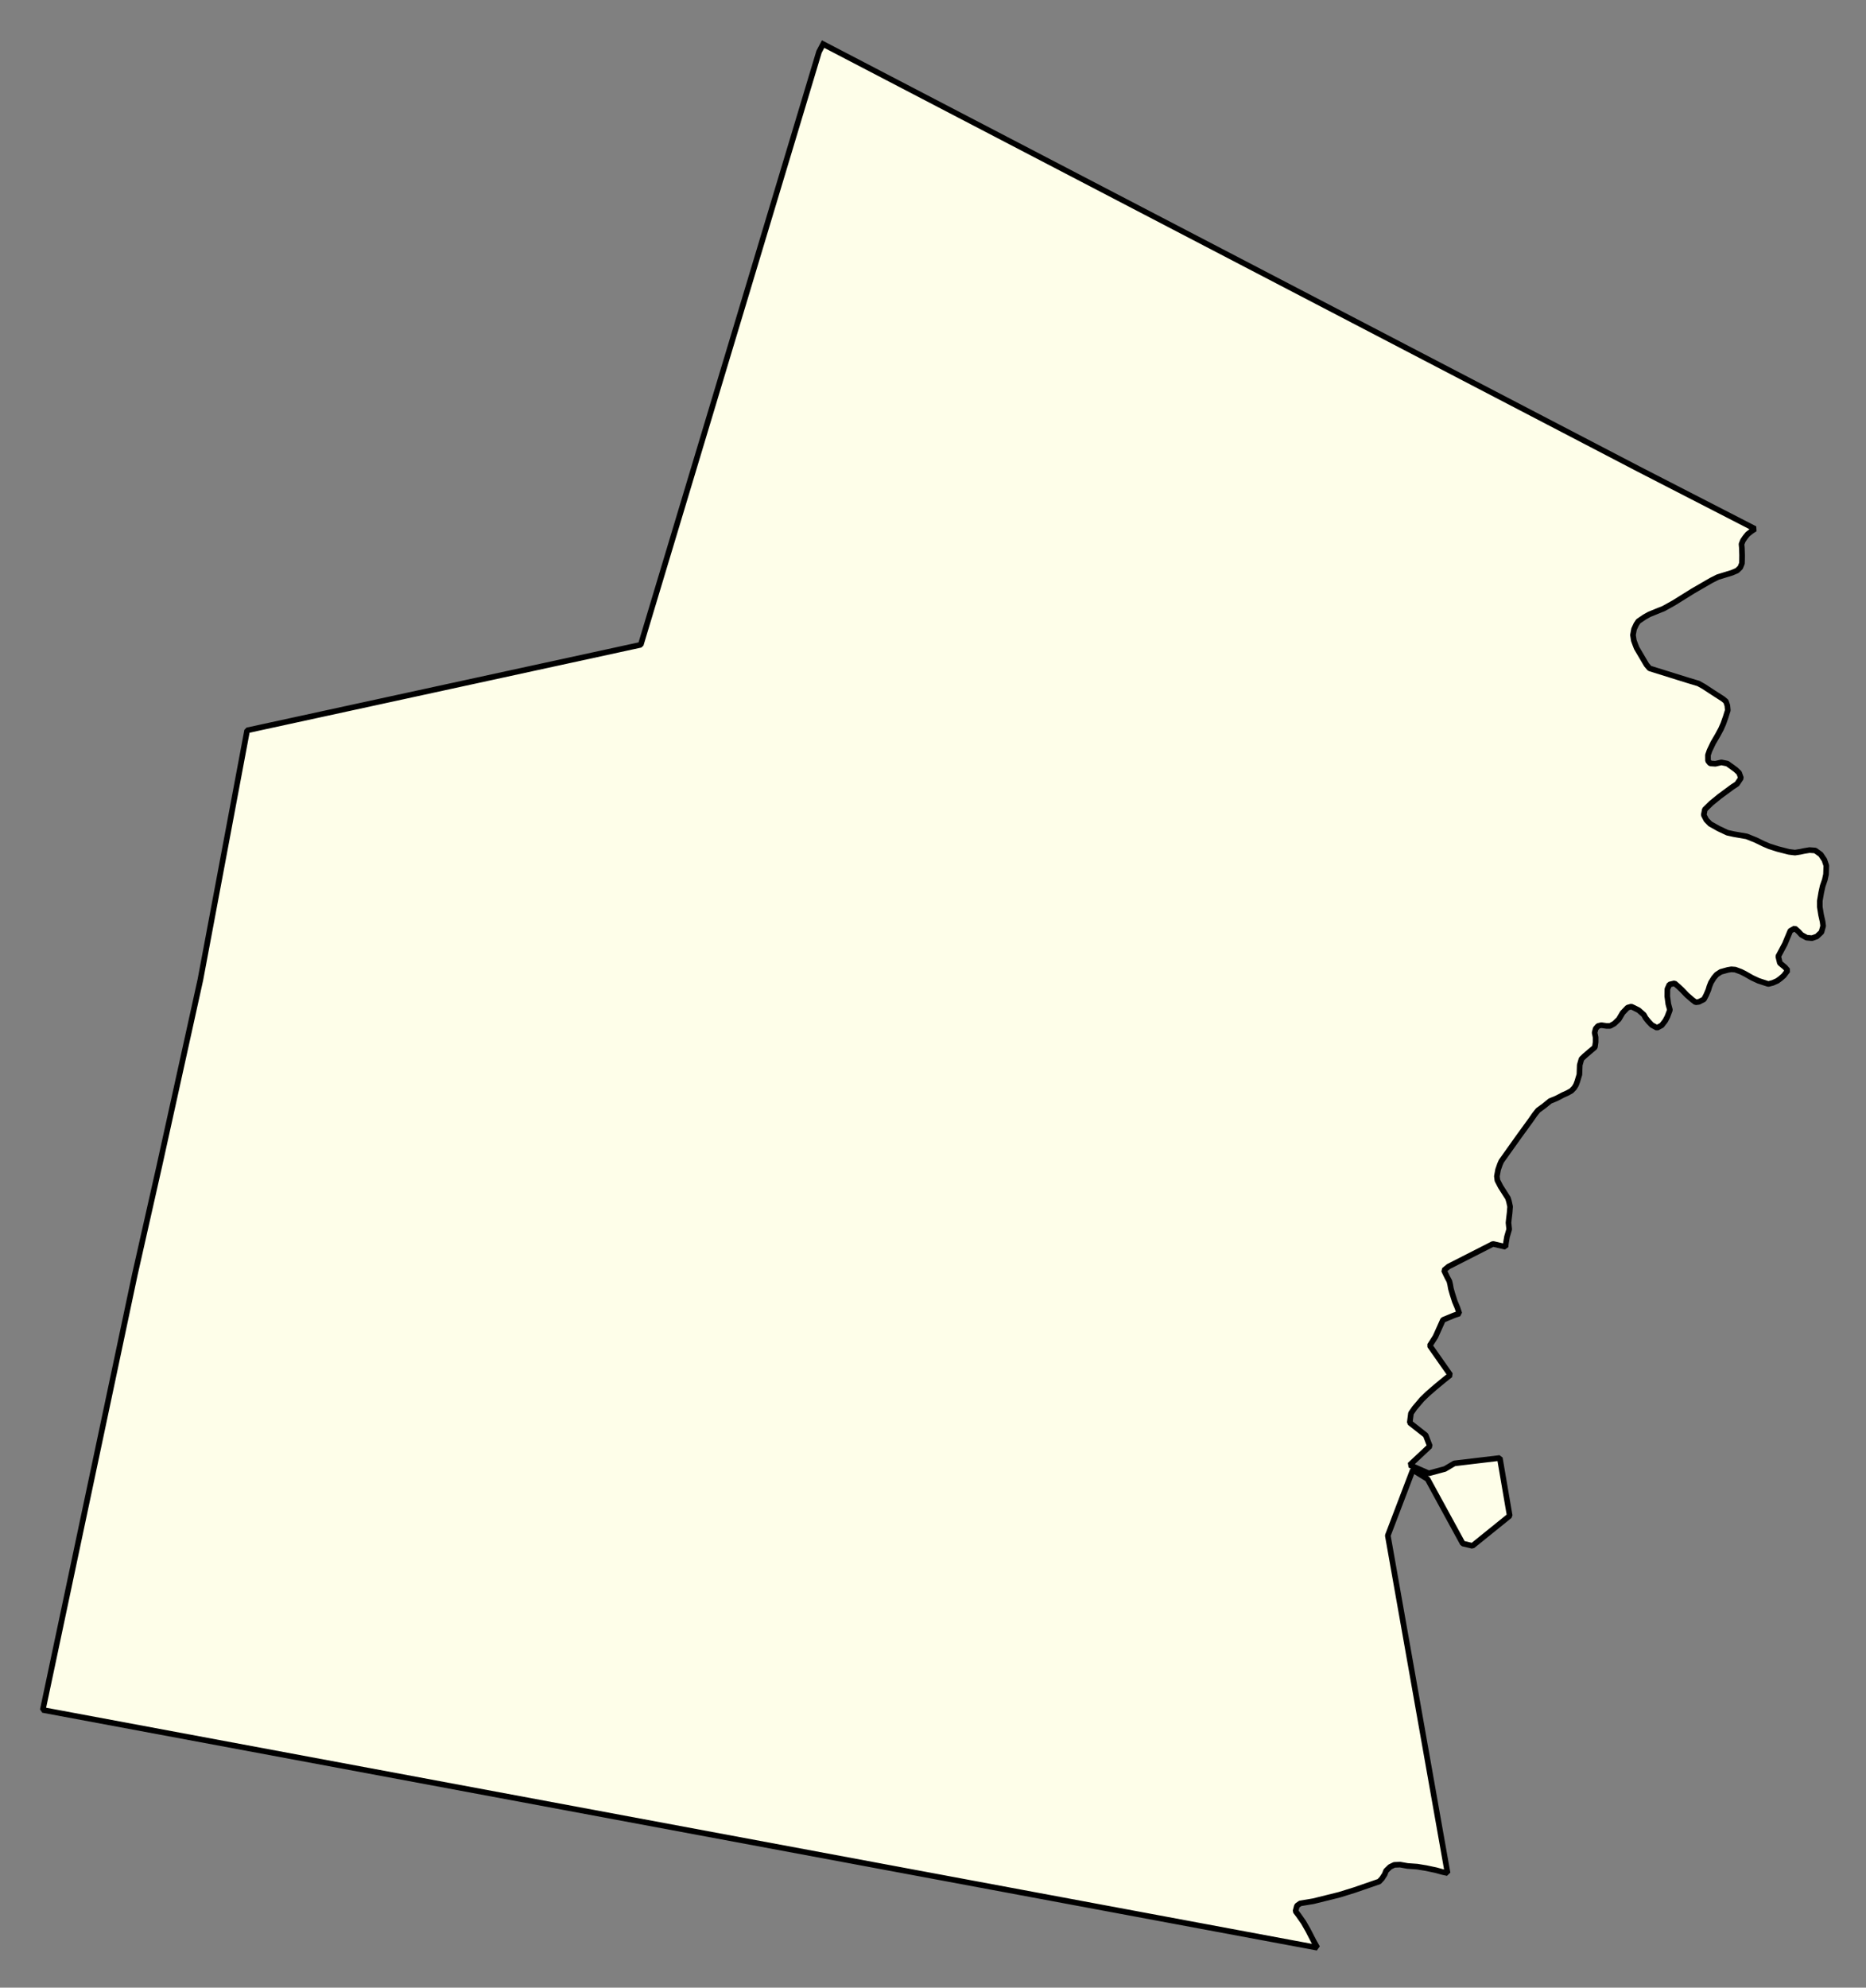 <svg xmlns="http://www.w3.org/2000/svg" role="img" viewBox="1181.74 360.12 73.51 78.26"><rect x="1181.74" y="360.12" width="73.51" height="78.26" fill="#808080" stroke="none"/><title>Sudbury</title><g id="g14955" fill="#fefee9" fill-opacity="1" fill-rule="evenodd" stroke="#000" stroke-linecap="square" stroke-linejoin="bevel" stroke-opacity="1" stroke-width=".098" transform="translate(-216.714 -21.7) scale(2.264)"><path id="path15385" fill-rule="evenodd" d="M 632.014,169.415 L 646.201,176.804 L 648.229,177.846 L 648.171,177.884 L 648.102,177.938 L 648.059,177.991 L 648.02,178.048 L 647.995,178.11 L 648.001,178.179 L 648.005,178.303 L 648.004,178.384 L 648.002,178.446 L 647.973,178.518 L 647.918,178.571 L 647.829,178.609 L 647.584,178.684 L 647.47,178.741 L 647.15,178.926 L 646.816,179.134 L 646.638,179.233 L 646.567,179.261 L 646.508,179.285 L 646.39,179.333 L 646.308,179.379 L 646.199,179.453 L 646.163,179.507 L 646.125,179.589 L 646.106,179.692 L 646.121,179.788 L 646.147,179.859 L 646.17,179.918 L 646.2,179.969 L 646.342,180.21 L 646.395,180.272 L 647.049,180.476 L 647.245,180.535 L 647.338,180.587 L 647.497,180.691 L 647.673,180.804 L 647.724,180.847 L 647.748,180.918 L 647.756,181.001 L 647.719,181.119 L 647.678,181.235 L 647.638,181.326 L 647.581,181.432 L 647.503,181.565 L 647.438,181.701 L 647.411,181.78 L 647.412,181.88 L 647.449,181.925 L 647.54,181.931 L 647.644,181.907 L 647.748,181.928 L 647.837,181.992 L 647.894,182.034 L 647.953,182.09 L 647.985,182.179 L 647.916,182.282 L 647.838,182.333 L 647.618,182.495 L 647.469,182.616 L 647.356,182.727 L 647.338,182.821 L 647.382,182.907 L 647.449,182.976 L 647.595,183.058 L 647.748,183.13 L 647.861,183.155 L 648.085,183.194 L 648.244,183.258 L 648.372,183.321 L 648.477,183.366 L 648.62,183.412 L 648.819,183.463 L 648.925,183.476 L 649.017,183.462 L 649.082,183.448 L 649.178,183.432 L 649.277,183.439 L 649.373,183.508 L 649.437,183.604 L 649.47,183.702 L 649.465,183.854 L 649.444,183.95 L 649.407,184.057 L 649.382,184.169 L 649.357,184.315 L 649.357,184.421 L 649.379,184.559 L 649.405,184.673 L 649.415,184.751 L 649.386,184.858 L 649.306,184.934 L 649.221,184.964 L 649.127,184.955 L 649.038,184.906 L 648.985,184.849 L 648.922,184.794 L 648.845,184.835 L 648.797,184.949 L 648.75,185.063 L 648.67,185.213 L 648.634,185.28 L 648.662,185.396 L 648.751,185.47 L 648.799,185.525 L 648.73,185.616 L 648.671,185.667 L 648.618,185.706 L 648.539,185.741 L 648.461,185.761 L 648.289,185.705 L 648.179,185.654 L 648.056,185.584 L 647.987,185.549 L 647.885,185.511 L 647.818,185.506 L 647.757,185.516 L 647.634,185.55 L 647.562,185.597 L 647.514,185.653 L 647.463,185.735 L 647.436,185.803 L 647.418,185.864 L 647.379,185.955 L 647.34,186.028 L 647.253,186.072 L 647.196,186.079 L 647.138,186.035 L 647.044,185.954 L 646.957,185.863 L 646.899,185.808 L 646.83,185.749 L 646.74,185.77 L 646.705,185.849 L 646.703,185.974 L 646.721,186.109 L 646.749,186.212 L 646.704,186.332 L 646.667,186.401 L 646.606,186.48 L 646.524,186.523 L 646.433,186.474 L 646.378,186.416 L 646.326,186.352 L 646.295,186.296 L 646.205,186.217 L 646.13,186.179 L 646.077,186.154 L 646.012,186.172 L 645.926,186.262 L 645.86,186.374 L 645.782,186.449 L 645.709,186.49 L 645.644,186.49 L 645.555,186.477 L 645.498,186.491 L 645.457,186.538 L 645.439,186.607 L 645.456,186.689 L 645.456,186.772 L 645.443,186.861 L 645.35,186.939 L 645.263,187.014 L 645.21,187.065 L 645.18,187.17 L 645.174,187.335 L 645.137,187.457 L 645.115,187.516 L 645.084,187.567 L 645.035,187.618 L 644.967,187.656 L 644.889,187.691 L 644.776,187.75 L 644.664,187.796 L 644.558,187.882 L 644.455,187.957 L 644.398,188.028 L 644.327,188.13 L 644.122,188.412 L 643.815,188.843 L 643.791,188.898 L 643.759,188.99 L 643.738,189.105 L 643.747,189.177 L 643.803,189.285 L 643.93,189.484 L 643.948,189.541 L 643.968,189.632 L 643.96,189.738 L 643.948,189.838 L 643.94,189.913 L 643.952,190.027 L 643.914,190.157 L 643.896,190.263 L 643.888,190.332 L 643.67,190.281 L 642.896,190.675 L 642.817,190.74 L 642.845,190.8 L 642.871,190.854 L 642.911,190.929 L 642.925,190.986 L 642.938,191.059 L 642.964,191.151 L 643.006,191.283 L 643.051,191.39 L 643.085,191.492 L 642.991,191.524 L 642.8,191.603 L 642.67,191.893 L 642.57,192.05 L 642.928,192.56 L 642.824,192.643 L 642.664,192.775 L 642.533,192.889 L 642.434,192.985 L 642.305,193.137 L 642.243,193.227 L 642.222,193.39 L 642.499,193.608 L 642.572,193.798 L 642.222,194.126 L 642.553,194.271 L 642.834,194.195 L 642.998,194.098 L 643.789,194.004 L 643.961,195.009 L 643.313,195.532 L 643.144,195.492 L 642.532,194.371 L 642.275,194.212 L 641.84,195.353 L 642.88,201.223 L 642.799,201.206 L 642.679,201.173 L 642.504,201.136 L 642.351,201.111 L 642.182,201.099 L 642.054,201.076 L 641.953,201.08 L 641.879,201.116 L 641.81,201.183 L 641.785,201.246 L 641.738,201.319 L 641.69,201.37 L 641.258,201.519 L 640.997,201.6 L 640.546,201.712 L 640.316,201.75 L 640.259,201.791 L 640.234,201.886 L 640.285,201.953 L 640.374,202.08 L 640.453,202.218 L 640.548,202.403 L 640.614,202.521 L 618.436,198.386 L 620.038,190.814 L 620.465,188.922 L 621.178,185.689 L 621.992,181.35 L 628.841,179.862 L 631.943,169.55 L 632.014,169.415"/></g></svg>